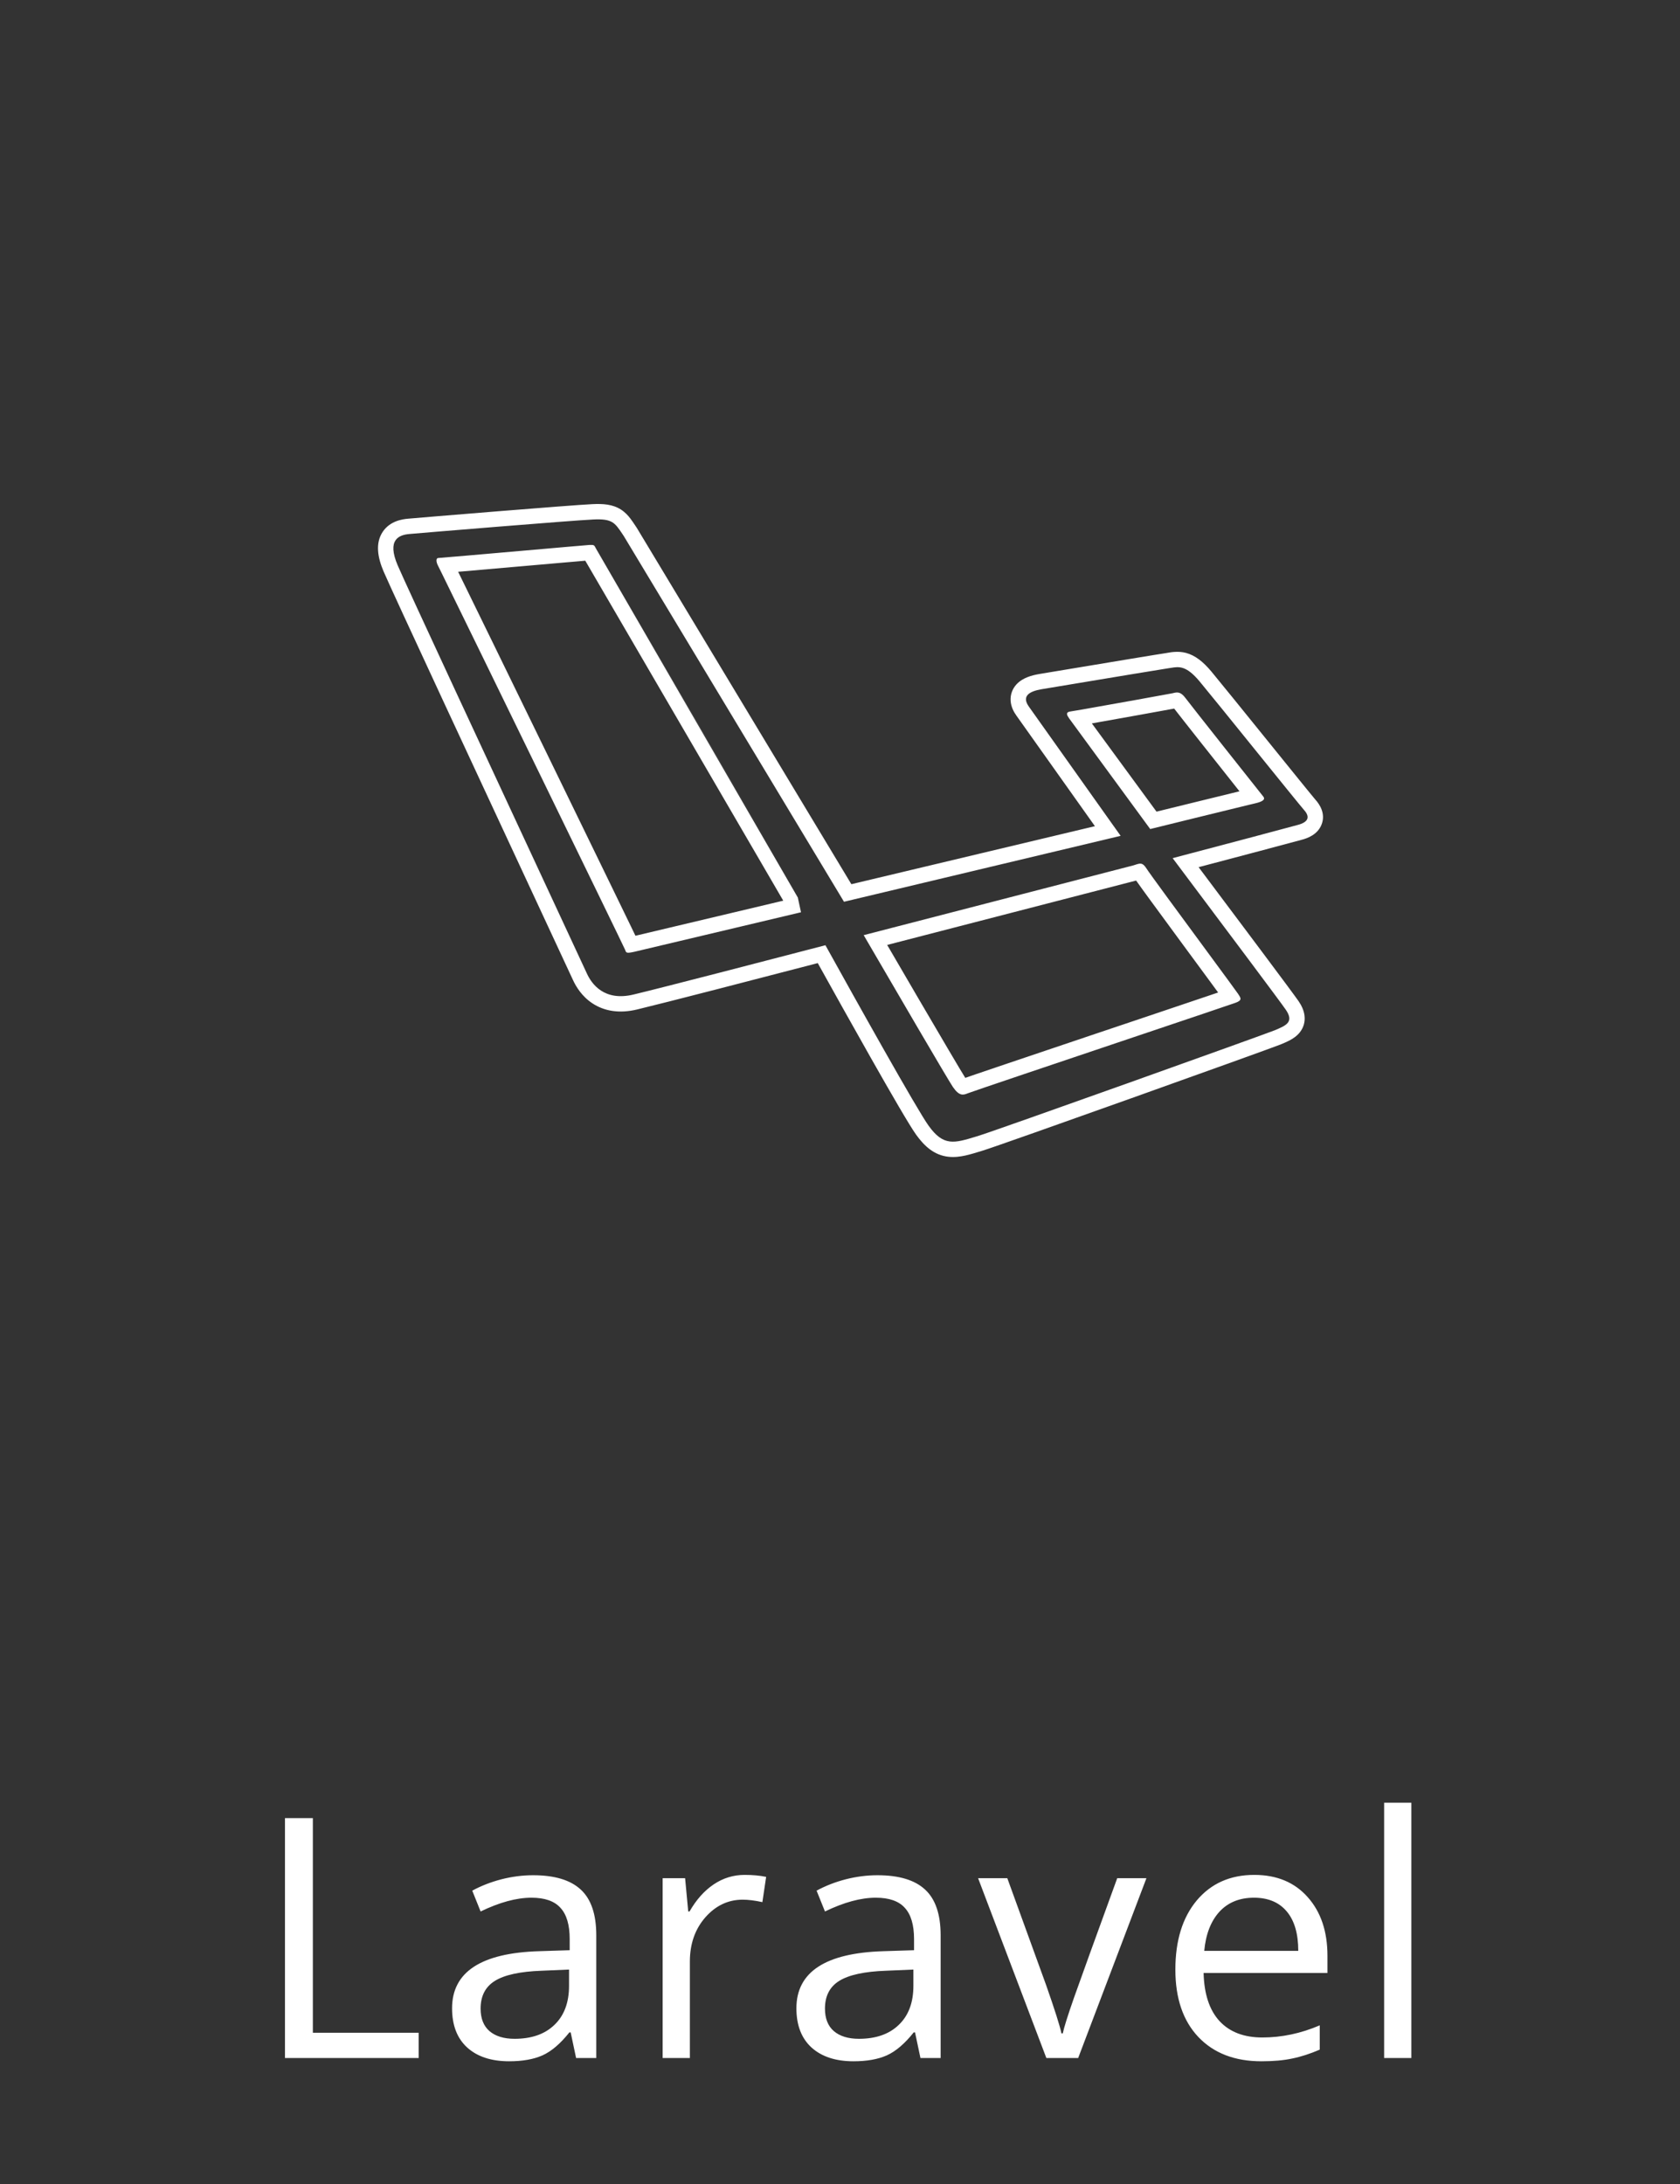 <svg width="80" height="104" viewBox="0 0 80 104" fill="none" xmlns="http://www.w3.org/2000/svg">
<rect x="0" y="0" width="80" height="104" fill="#333333" stroke="none"/>
<path fill-rule="evenodd" clip-rule="evenodd" d="M55.072 38.65L55.339 38.584C55.786 38.474 56.385 38.327 56.993 38.178C57.737 37.995 58.507 37.806 59.023 37.681C58.086 36.499 56.279 34.218 55.913 33.742C55.466 33.825 53.272 34.223 51.993 34.448L55.072 38.65ZM54.772 39.478C54.772 39.478 58.485 38.562 59.524 38.313C59.528 38.312 59.531 38.311 59.534 38.311C59.63 38.288 59.702 38.27 59.745 38.261C59.747 38.26 59.749 38.26 59.751 38.259C59.762 38.257 59.771 38.255 59.778 38.253C60.063 38.185 60.281 38.091 60.159 37.935C60.029 37.773 56.697 33.572 56.452 33.241C56.215 32.92 56.048 32.96 55.858 33.006C55.852 33.008 55.846 33.009 55.84 33.011C55.679 33.044 52.74 33.576 51.511 33.79C51.509 33.79 51.507 33.79 51.504 33.791C51.5 33.791 51.495 33.792 51.491 33.793C51.223 33.84 51.039 33.87 50.99 33.877C50.718 33.91 50.807 34.059 50.916 34.215L54.772 39.478ZM49.589 32.822C49.779 32.791 50.434 32.682 51.248 32.546C52.953 32.262 55.355 31.862 55.649 31.82C55.687 31.815 55.724 31.809 55.761 31.803C56.142 31.741 56.487 31.685 57.125 32.45C57.473 32.866 58.633 34.3 59.746 35.678C60.873 37.072 61.953 38.408 62.097 38.571C62.39 38.896 62.315 39.153 61.777 39.288C61.393 39.397 58.288 40.218 56.603 40.663C56.291 40.745 56.028 40.814 55.84 40.864C55.987 41.061 56.146 41.273 56.314 41.496C56.402 41.614 56.492 41.734 56.585 41.858C58.405 44.284 60.984 47.723 61.233 48.088C61.621 48.663 61.267 48.826 60.696 49.063C60.125 49.292 47.42 53.838 46.549 54.102L46.508 54.114C45.428 54.444 44.928 54.597 44.216 53.601C43.672 52.85 40.741 47.601 39.306 45.011C36.585 45.721 31.606 47.013 30.171 47.358C28.77 47.696 28.172 46.857 27.94 46.343C27.874 46.196 27.151 44.642 26.14 42.471C23.618 37.052 19.304 27.785 18.935 26.916C18.418 25.699 18.99 25.469 19.507 25.428C20.024 25.381 27.294 24.779 28.247 24.738C29.147 24.693 29.275 24.885 29.637 25.426C29.658 25.457 29.68 25.489 29.702 25.523L40.19 42.941L53.364 39.802C53.259 39.655 53.101 39.433 52.906 39.159C52.319 38.333 51.399 37.037 50.596 35.905C49.808 34.794 49.133 33.843 48.998 33.654C48.637 33.153 49.004 32.923 49.589 32.822ZM48.403 34.08C48.544 34.276 49.218 35.227 50.005 36.336C50.731 37.36 51.553 38.519 52.139 39.342L40.541 42.105L30.319 25.129L30.309 25.114C30.291 25.087 30.272 25.059 30.253 25.031C30.177 24.917 30.094 24.792 30.014 24.688C29.906 24.548 29.767 24.393 29.574 24.268C29.175 24.01 28.713 23.983 28.213 24.007C27.232 24.049 19.994 24.649 19.444 24.699C19.157 24.722 18.568 24.808 18.224 25.326C17.866 25.864 17.981 26.54 18.262 27.202M48.403 34.08C48.27 33.896 48.147 33.66 48.126 33.382C48.103 33.074 48.212 32.801 48.396 32.597C48.561 32.415 48.766 32.308 48.932 32.243C49.105 32.175 49.289 32.131 49.464 32.101L49.468 32.1L49.472 32.099C49.652 32.07 50.284 31.965 51.078 31.832C52.785 31.548 55.239 31.139 55.547 31.096C55.561 31.094 55.58 31.09 55.604 31.086C55.762 31.058 56.113 30.995 56.472 31.09C56.913 31.206 57.295 31.512 57.687 31.98C58.057 32.424 59.243 33.891 60.364 35.278C61.461 36.635 62.496 37.916 62.644 38.086C62.831 38.294 63.143 38.742 62.927 39.275C62.736 39.746 62.263 39.919 61.966 39.995C61.56 40.109 58.79 40.842 57.077 41.294C57.109 41.336 57.14 41.379 57.172 41.421C58.988 43.842 61.578 47.295 61.838 47.676L61.84 47.679C61.967 47.867 62.087 48.097 62.119 48.359C62.157 48.659 62.072 48.934 61.9 49.154C61.751 49.343 61.56 49.462 61.421 49.536C61.276 49.614 61.114 49.681 60.976 49.738L60.973 49.74L60.969 49.741C60.382 49.977 47.669 54.527 46.763 54.802C46.746 54.807 46.729 54.812 46.712 54.817C46.462 54.894 46.21 54.971 45.977 55.023C45.725 55.079 45.445 55.117 45.152 55.083C44.503 55.007 44.037 54.608 43.622 54.029C43.318 53.608 42.423 52.06 41.458 50.357C40.595 48.833 39.646 47.132 38.941 45.862C36.148 46.59 31.694 47.745 30.342 48.069C29.467 48.281 28.756 48.136 28.216 47.782C27.702 47.445 27.42 46.969 27.273 46.643C27.214 46.511 26.531 45.044 25.564 42.968C23.055 37.578 18.636 28.084 18.262 27.202M28.389 26.138C28.373 26.111 28.361 26.088 28.351 26.067C28.302 25.972 28.284 25.938 28.083 25.949C27.974 25.955 26.482 26.086 24.883 26.226C22.985 26.392 20.936 26.571 20.874 26.571C20.758 26.571 20.751 26.747 20.874 26.97C20.883 26.986 20.936 27.095 21.029 27.283C21.03 27.287 21.032 27.29 21.034 27.293C22.235 29.735 29.726 45.109 29.77 45.234C29.771 45.238 29.773 45.243 29.774 45.247C29.818 45.372 29.83 45.407 30.212 45.322C30.436 45.272 32.904 44.685 35.029 44.18C36.652 43.794 38.075 43.456 38.143 43.441L37.988 42.726L37.988 42.726C37.988 42.726 37.986 42.727 37.984 42.727M38.143 43.441L37.988 42.726L38.143 43.441ZM21.816 27.227C22.506 28.632 24.267 32.243 26.008 35.815C27.109 38.075 28.208 40.333 29.035 42.035C29.448 42.885 29.794 43.597 30.038 44.101C30.125 44.281 30.199 44.435 30.259 44.56C30.931 44.402 33.038 43.901 34.882 43.463C35.835 43.237 36.718 43.027 37.298 42.889C37.245 42.799 37.187 42.698 37.122 42.587C36.842 42.106 36.451 41.434 35.986 40.635C35.056 39.038 33.832 36.936 32.613 34.843C31.394 32.749 30.18 30.666 29.271 29.105L27.87 26.7C27.84 26.703 27.807 26.706 27.772 26.709C27.562 26.726 27.275 26.751 26.936 26.781C26.374 26.83 25.671 26.891 24.946 26.955C24.797 26.968 24.647 26.981 24.496 26.994C23.617 27.071 22.742 27.148 22.078 27.205C21.987 27.213 21.899 27.22 21.816 27.227ZM21.503 26.592C21.503 26.592 21.504 26.594 21.505 26.598C21.503 26.594 21.503 26.592 21.503 26.592ZM28.149 26.678L28.148 26.678L28.149 26.678ZM27.693 26.388C27.694 26.39 27.695 26.392 27.696 26.394C27.691 26.386 27.69 26.383 27.693 26.388ZM29.9 44.638C29.89 44.639 29.892 44.638 29.901 44.637L29.9 44.638ZM28.389 26.138C28.389 26.138 38.061 42.738 38.224 43.029L28.389 26.138ZM41.128 44.531C41.128 44.531 41.273 44.781 41.511 45.188C42.508 46.901 45.131 51.4 45.372 51.755C45.672 52.194 45.855 52.16 46.093 52.059C46.229 52 50.445 50.581 53.989 49.388C56.496 48.544 58.667 47.813 58.819 47.757C59.161 47.639 59.088 47.528 58.984 47.37C58.975 47.355 58.965 47.34 58.955 47.324C58.908 47.251 58.23 46.329 57.421 45.23C56.212 43.589 54.713 41.553 54.595 41.358C54.408 41.066 54.307 41.099 54.044 41.185C54.02 41.193 53.996 41.201 53.969 41.209L41.128 44.531ZM42.246 44.997C42.289 45.071 42.334 45.148 42.382 45.229C42.756 45.872 43.258 46.733 43.77 47.609C44.782 49.339 45.797 51.066 45.966 51.327C46.088 51.284 46.26 51.225 46.455 51.158C46.81 51.037 47.305 50.869 47.893 50.67C49.069 50.273 50.618 49.751 52.172 49.227C52.706 49.048 53.24 48.868 53.761 48.693C54.753 48.359 55.692 48.042 56.474 47.779C57.07 47.578 57.575 47.408 57.941 47.284C57.964 47.276 57.985 47.269 58.006 47.262C57.908 47.127 57.792 46.969 57.663 46.794C57.422 46.467 57.137 46.078 56.832 45.665C56.633 45.394 56.425 45.111 56.216 44.828C55.691 44.114 55.162 43.394 54.752 42.833C54.48 42.46 54.244 42.135 54.101 41.931L42.246 44.997Z" fill="white"/>
<path d="M13.57 98V86.578H14.898V96.797H19.938V98H13.57ZM27.433 98L27.175 96.781H27.113C26.686 97.318 26.259 97.682 25.832 97.875C25.41 98.062 24.881 98.156 24.246 98.156C23.397 98.156 22.73 97.938 22.246 97.5C21.767 97.062 21.527 96.44 21.527 95.633C21.527 93.904 22.91 92.997 25.675 92.914L27.128 92.867V92.336C27.128 91.664 26.983 91.169 26.691 90.852C26.404 90.529 25.944 90.367 25.308 90.367C24.595 90.367 23.787 90.586 22.886 91.023L22.488 90.031C22.91 89.802 23.371 89.622 23.871 89.492C24.376 89.362 24.881 89.297 25.386 89.297C26.407 89.297 27.162 89.523 27.652 89.977C28.147 90.43 28.394 91.156 28.394 92.156V98H27.433ZM24.503 97.086C25.311 97.086 25.944 96.865 26.402 96.422C26.865 95.979 27.097 95.359 27.097 94.562V93.789L25.8 93.844C24.769 93.88 24.024 94.042 23.566 94.328C23.113 94.609 22.886 95.049 22.886 95.648C22.886 96.117 23.027 96.474 23.308 96.719C23.595 96.963 23.993 97.086 24.503 97.086ZM35.46 89.281C35.84 89.281 36.181 89.312 36.483 89.375L36.304 90.578C35.95 90.5 35.637 90.461 35.366 90.461C34.673 90.461 34.08 90.742 33.585 91.305C33.095 91.867 32.851 92.568 32.851 93.406V98H31.554V89.438H32.624L32.773 91.023H32.835C33.153 90.466 33.535 90.037 33.983 89.734C34.431 89.432 34.923 89.281 35.46 89.281ZM43.831 98L43.573 96.781H43.51C43.083 97.318 42.656 97.682 42.229 97.875C41.807 98.062 41.279 98.156 40.643 98.156C39.794 98.156 39.127 97.938 38.643 97.5C38.164 97.062 37.924 96.44 37.924 95.633C37.924 93.904 39.307 92.997 42.073 92.914L43.526 92.867V92.336C43.526 91.664 43.38 91.169 43.088 90.852C42.802 90.529 42.341 90.367 41.706 90.367C40.992 90.367 40.185 90.586 39.284 91.023L38.885 90.031C39.307 89.802 39.768 89.622 40.268 89.492C40.773 89.362 41.279 89.297 41.784 89.297C42.805 89.297 43.56 89.523 44.049 89.977C44.544 90.43 44.792 91.156 44.792 92.156V98H43.831ZM40.901 97.086C41.708 97.086 42.341 96.865 42.799 96.422C43.263 95.979 43.495 95.359 43.495 94.562V93.789L42.198 93.844C41.167 93.88 40.422 94.042 39.963 94.328C39.51 94.609 39.284 95.049 39.284 95.648C39.284 96.117 39.424 96.474 39.706 96.719C39.992 96.963 40.391 97.086 40.901 97.086ZM49.826 98L46.576 89.438H47.967L49.811 94.516C50.227 95.703 50.472 96.474 50.545 96.828H50.608C50.665 96.552 50.844 95.982 51.147 95.117C51.454 94.247 52.139 92.354 53.201 89.438H54.592L51.342 98H49.826ZM60.064 98.156C58.798 98.156 57.798 97.771 57.064 97C56.335 96.229 55.97 95.159 55.97 93.789C55.97 92.409 56.309 91.312 56.986 90.5C57.668 89.688 58.582 89.281 59.728 89.281C60.801 89.281 61.65 89.635 62.275 90.344C62.9 91.047 63.212 91.977 63.212 93.133V93.953H57.314C57.34 94.958 57.593 95.721 58.072 96.242C58.556 96.763 59.236 97.023 60.111 97.023C61.033 97.023 61.944 96.831 62.845 96.445V97.602C62.387 97.799 61.952 97.94 61.541 98.023C61.134 98.112 60.642 98.156 60.064 98.156ZM59.712 90.367C59.025 90.367 58.475 90.591 58.064 91.039C57.658 91.487 57.418 92.107 57.345 92.898H61.822C61.822 92.081 61.64 91.456 61.275 91.023C60.91 90.586 60.39 90.367 59.712 90.367ZM67.208 98H65.911V85.844H67.208V98Z" fill="white"/>
</svg>
